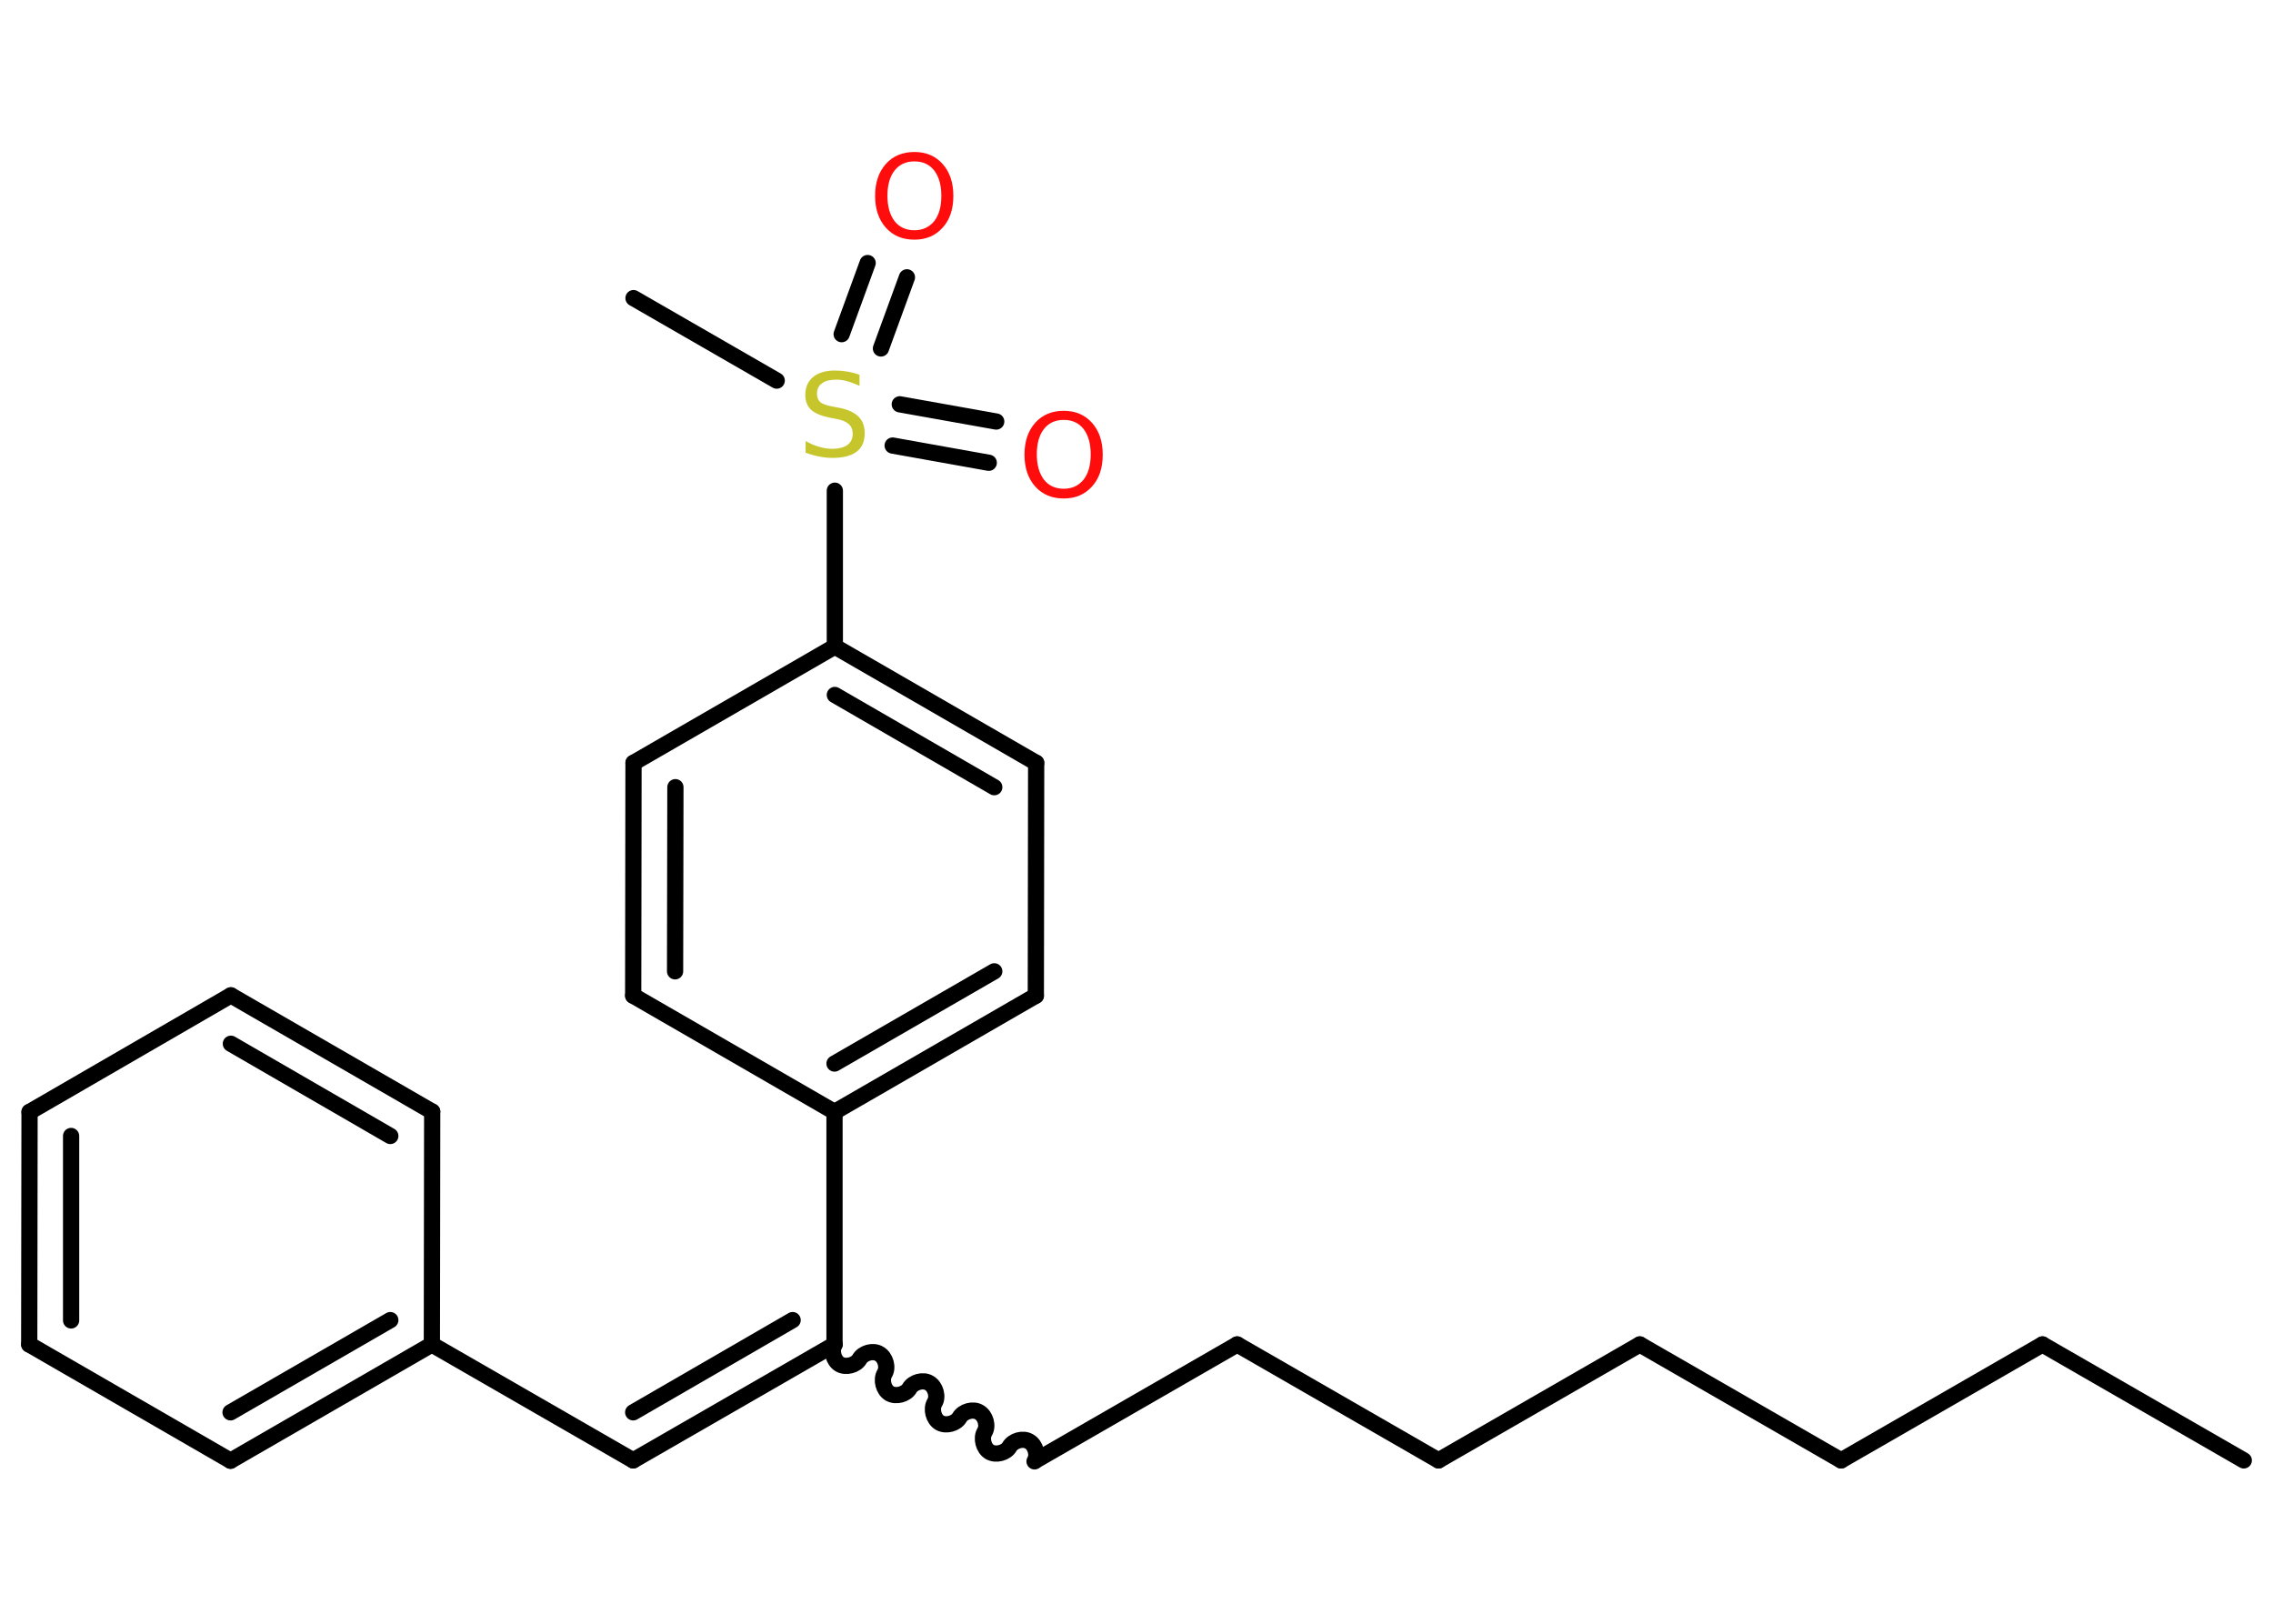 <?xml version='1.0' encoding='UTF-8'?>
<!DOCTYPE svg PUBLIC "-//W3C//DTD SVG 1.1//EN" "http://www.w3.org/Graphics/SVG/1.1/DTD/svg11.dtd">
<svg version='1.2' xmlns='http://www.w3.org/2000/svg' xmlns:xlink='http://www.w3.org/1999/xlink' width='70.0mm' height='50.0mm' viewBox='0 0 70.0 50.0'>
  <desc>Generated by the Chemistry Development Kit (http://github.com/cdk)</desc>
  <g stroke-linecap='round' stroke-linejoin='round' stroke='#000000' stroke-width='.5' fill='#FF0D0D'>
    <rect x='.0' y='.0' width='70.0' height='50.0' fill='#FFFFFF' stroke='none'/>
    <g id='mol1' class='mol'>
      <line id='mol1bnd1' class='bond' x1='69.1' y1='44.97' x2='62.9' y2='41.4'/>
      <line id='mol1bnd2' class='bond' x1='62.9' y1='41.4' x2='56.7' y2='44.97'/>
      <line id='mol1bnd3' class='bond' x1='56.7' y1='44.97' x2='50.5' y2='41.4'/>
      <line id='mol1bnd4' class='bond' x1='50.5' y1='41.4' x2='44.3' y2='44.97'/>
      <line id='mol1bnd5' class='bond' x1='44.3' y1='44.97' x2='38.1' y2='41.4'/>
      <line id='mol1bnd6' class='bond' x1='38.1' y1='41.4' x2='31.9' y2='44.97'/>
      <path id='mol1bnd7' class='bond' d='M25.7 41.4c-.11 .19 -.03 .5 .16 .61c.19 .11 .5 .03 .61 -.16c.11 -.19 .42 -.28 .61 -.16c.19 .11 .28 .42 .16 .61c-.11 .19 -.03 .5 .16 .61c.19 .11 .5 .03 .61 -.16c.11 -.19 .42 -.28 .61 -.16c.19 .11 .28 .42 .16 .61c-.11 .19 -.03 .5 .16 .61c.19 .11 .5 .03 .61 -.16c.11 -.19 .42 -.28 .61 -.16c.19 .11 .28 .42 .16 .61c-.11 .19 -.03 .5 .16 .61c.19 .11 .5 .03 .61 -.16c.11 -.19 .42 -.28 .61 -.16c.19 .11 .28 .42 .16 .61' fill='none' stroke='#000000' stroke-width='.5'/>
      <g id='mol1bnd8' class='bond'>
        <line x1='19.5' y1='44.97' x2='25.7' y2='41.4'/>
        <line x1='19.5' y1='43.49' x2='24.41' y2='40.65'/>
      </g>
      <line id='mol1bnd9' class='bond' x1='19.5' y1='44.97' x2='13.3' y2='41.4'/>
      <g id='mol1bnd10' class='bond'>
        <line x1='7.1' y1='44.98' x2='13.3' y2='41.4'/>
        <line x1='7.1' y1='43.49' x2='12.02' y2='40.65'/>
      </g>
      <line id='mol1bnd11' class='bond' x1='7.1' y1='44.98' x2='.9' y2='41.4'/>
      <g id='mol1bnd12' class='bond'>
        <line x1='.91' y1='34.24' x2='.9' y2='41.4'/>
        <line x1='2.19' y1='34.98' x2='2.19' y2='40.66'/>
      </g>
      <line id='mol1bnd13' class='bond' x1='.91' y1='34.24' x2='7.11' y2='30.65'/>
      <g id='mol1bnd14' class='bond'>
        <line x1='13.31' y1='34.23' x2='7.11' y2='30.65'/>
        <line x1='12.02' y1='34.98' x2='7.11' y2='32.14'/>
      </g>
      <line id='mol1bnd15' class='bond' x1='13.3' y1='41.4' x2='13.31' y2='34.23'/>
      <line id='mol1bnd16' class='bond' x1='25.7' y1='41.4' x2='25.7' y2='34.24'/>
      <g id='mol1bnd17' class='bond'>
        <line x1='25.7' y1='34.24' x2='31.9' y2='30.66'/>
        <line x1='25.7' y1='32.75' x2='30.62' y2='29.91'/>
      </g>
      <line id='mol1bnd18' class='bond' x1='31.9' y1='30.66' x2='31.91' y2='23.49'/>
      <g id='mol1bnd19' class='bond'>
        <line x1='31.91' y1='23.49' x2='25.71' y2='19.91'/>
        <line x1='30.62' y1='24.24' x2='25.71' y2='21.4'/>
      </g>
      <line id='mol1bnd20' class='bond' x1='25.71' y1='19.91' x2='25.71' y2='15.11'/>
      <line id='mol1bnd21' class='bond' x1='23.92' y1='11.72' x2='19.51' y2='9.18'/>
      <g id='mol1bnd22' class='bond'>
        <line x1='27.71' y1='12.45' x2='30.68' y2='12.98'/>
        <line x1='27.49' y1='13.72' x2='30.45' y2='14.25'/>
      </g>
      <g id='mol1bnd23' class='bond'>
        <line x1='25.92' y1='10.29' x2='26.72' y2='8.1'/>
        <line x1='27.13' y1='10.73' x2='27.93' y2='8.54'/>
      </g>
      <line id='mol1bnd24' class='bond' x1='25.71' y1='19.91' x2='19.51' y2='23.49'/>
      <g id='mol1bnd25' class='bond'>
        <line x1='19.51' y1='23.49' x2='19.5' y2='30.66'/>
        <line x1='20.8' y1='24.24' x2='20.79' y2='29.91'/>
      </g>
      <line id='mol1bnd26' class='bond' x1='25.7' y1='34.24' x2='19.5' y2='30.66'/>
      <path id='mol1atm20' class='atom' d='M26.47 11.54v.34q-.2 -.09 -.37 -.14q-.18 -.05 -.34 -.05q-.29 .0 -.44 .11q-.16 .11 -.16 .32q.0 .17 .1 .26q.1 .09 .39 .14l.21 .04q.39 .08 .58 .27q.19 .19 .19 .51q.0 .38 -.25 .57q-.25 .19 -.75 .19q-.18 .0 -.39 -.04q-.21 -.04 -.43 -.12v-.36q.21 .12 .42 .18q.21 .06 .4 .06q.3 .0 .47 -.12q.16 -.12 .16 -.34q.0 -.19 -.12 -.3q-.12 -.11 -.38 -.16l-.21 -.04q-.39 -.08 -.57 -.24q-.18 -.17 -.18 -.46q.0 -.35 .24 -.55q.24 -.2 .67 -.2q.18 .0 .37 .03q.19 .03 .39 .1z' stroke='none' fill='#C6C62C'/>
      <path id='mol1atm22' class='atom' d='M32.76 12.93q-.39 .0 -.61 .28q-.22 .28 -.22 .78q.0 .49 .22 .78q.22 .28 .61 .28q.38 .0 .61 -.28q.22 -.28 .22 -.78q.0 -.49 -.22 -.78q-.22 -.28 -.61 -.28zM32.76 12.65q.54 .0 .87 .37q.33 .37 .33 .98q.0 .62 -.33 .98q-.33 .37 -.87 .37q-.55 .0 -.88 -.37q-.33 -.37 -.33 -.98q.0 -.61 .33 -.98q.33 -.37 .88 -.37z' stroke='none'/>
      <path id='mol1atm23' class='atom' d='M28.16 4.97q-.39 .0 -.61 .28q-.22 .28 -.22 .78q.0 .49 .22 .78q.22 .28 .61 .28q.38 .0 .61 -.28q.22 -.28 .22 -.78q.0 -.49 -.22 -.78q-.22 -.28 -.61 -.28zM28.16 4.68q.54 .0 .87 .37q.33 .37 .33 .98q.0 .62 -.33 .98q-.33 .37 -.87 .37q-.55 .0 -.88 -.37q-.33 -.37 -.33 -.98q.0 -.61 .33 -.98q.33 -.37 .88 -.37z' stroke='none'/>
    </g>
  </g>
</svg>
